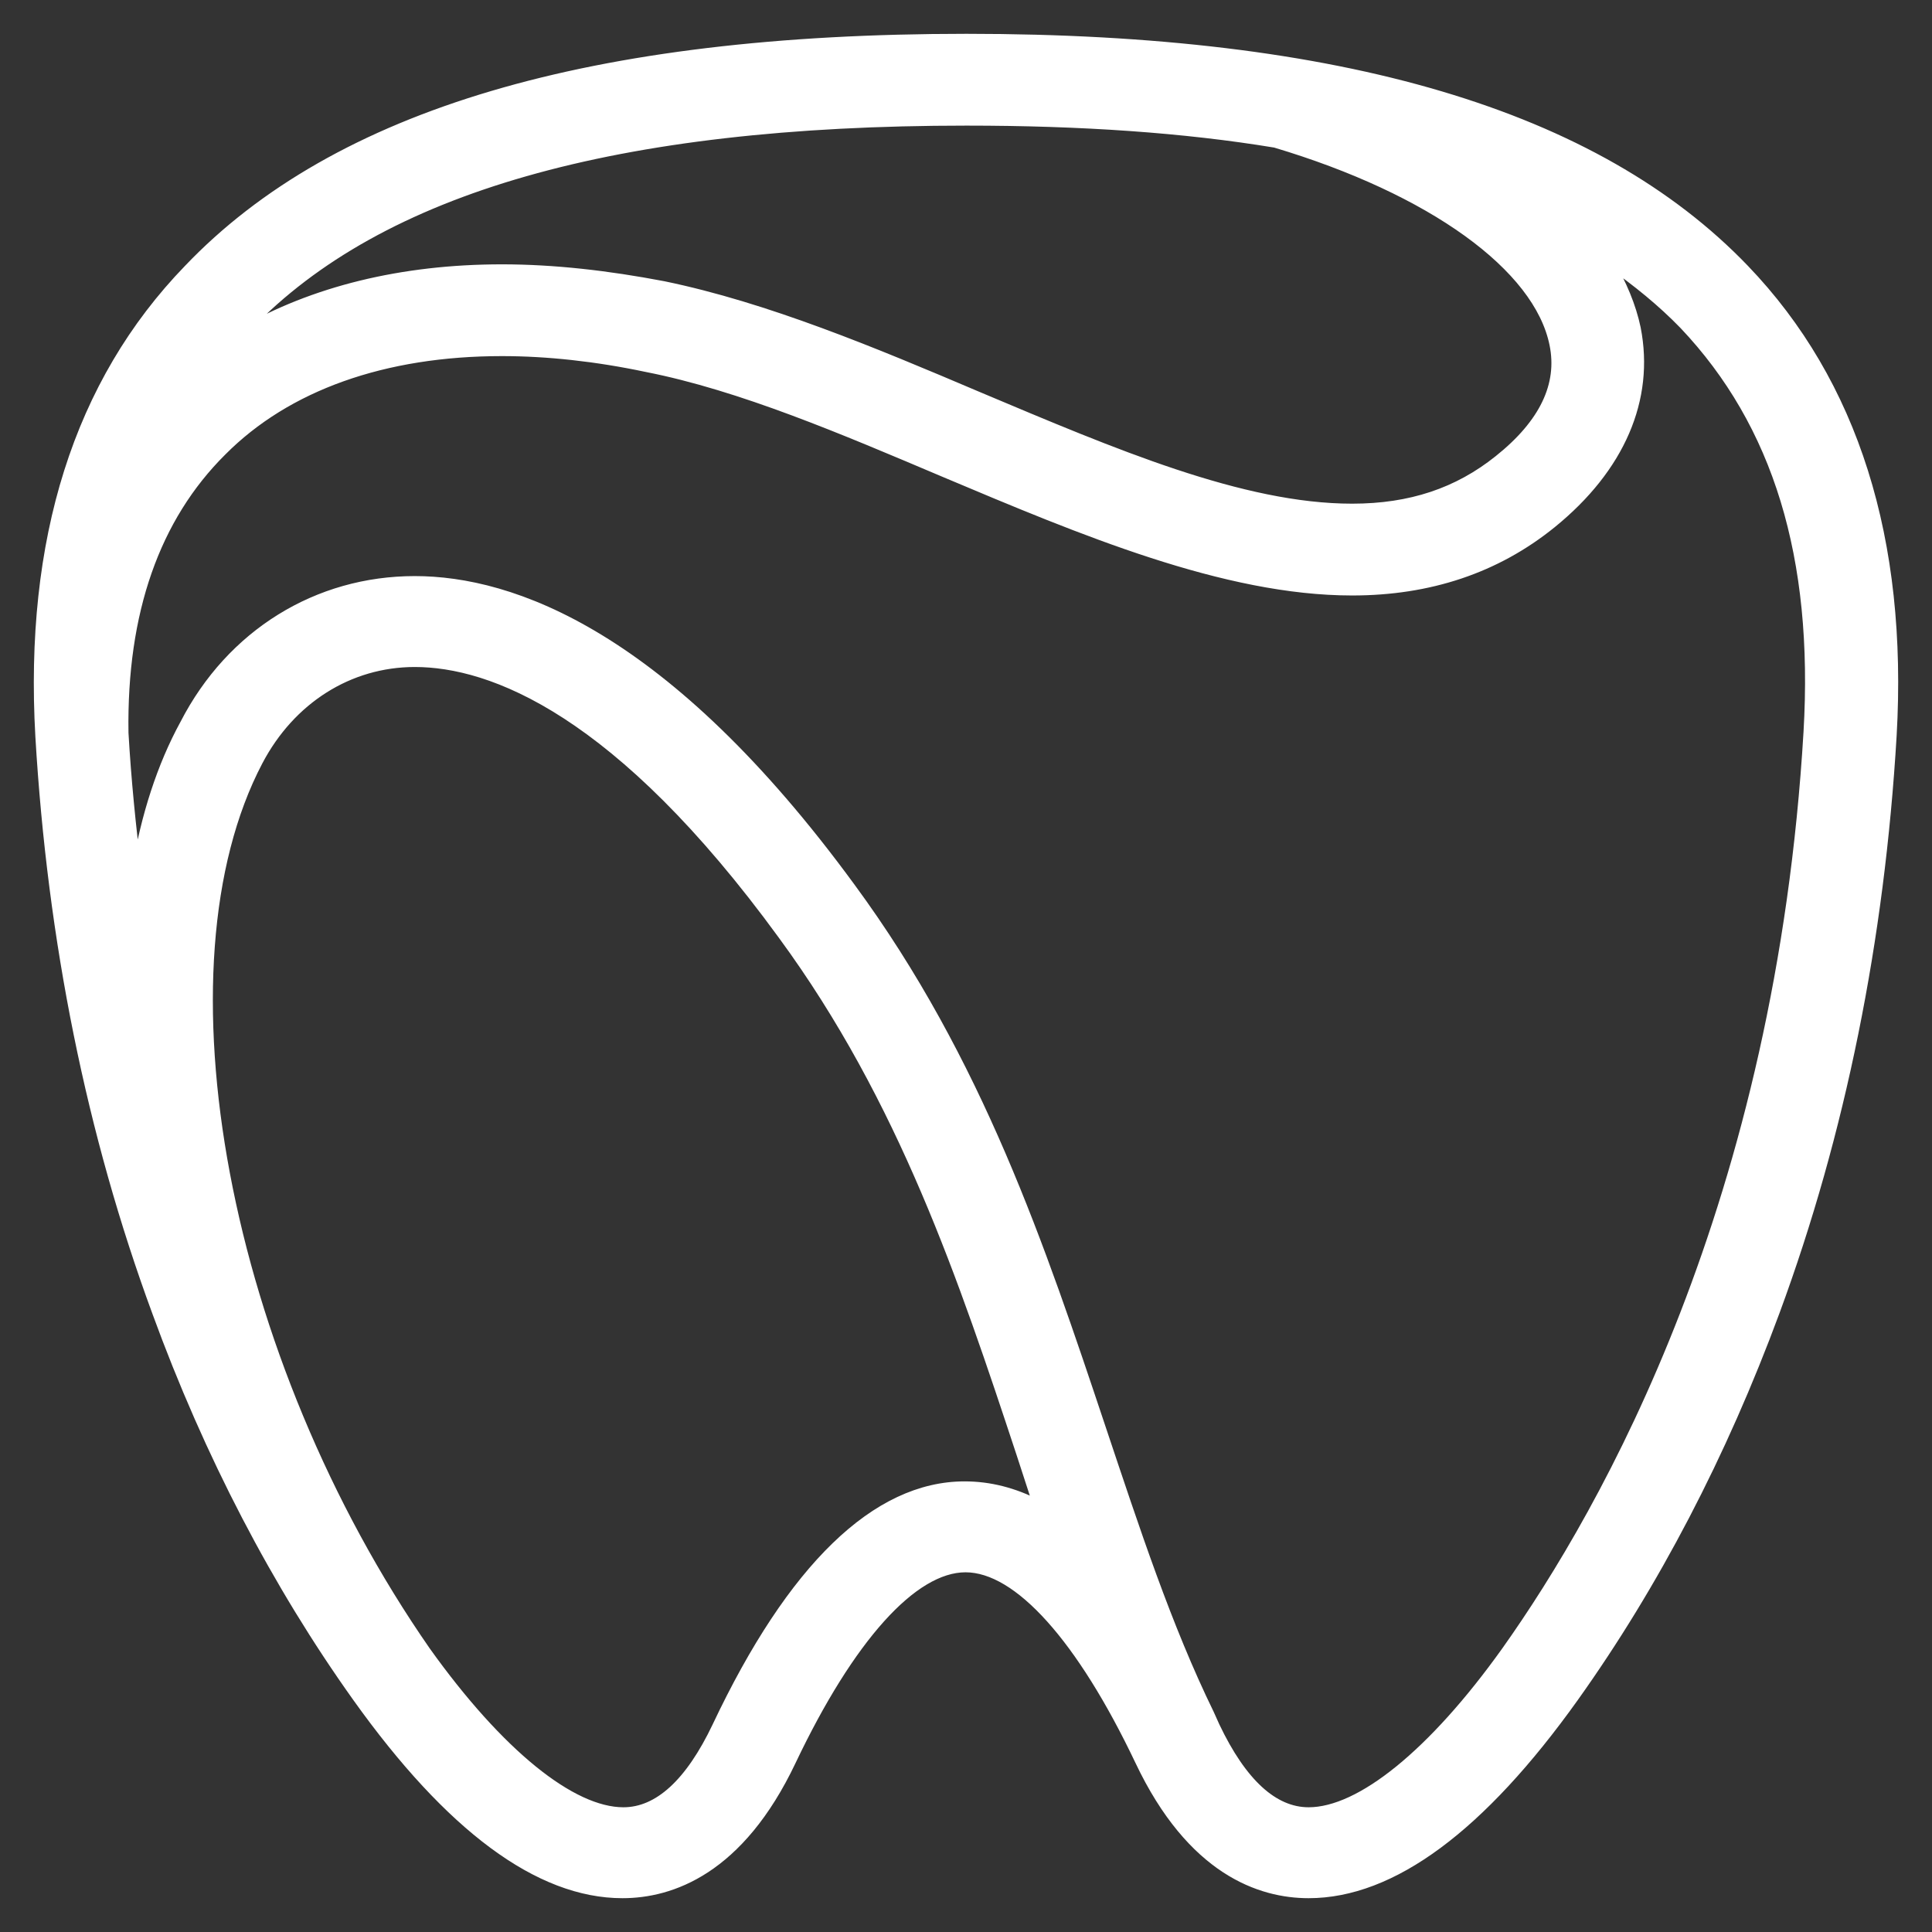 <svg width="50" height="50" viewBox="0 0 50 50" fill="none" xmlns="http://www.w3.org/2000/svg">
<rect x="0" y="0" width="50" height="50" fill="#333333" stroke="none"/>
<path d="M45.145 6.966C41.305 2.966 34.706 1 25.012 1C15.318 1 8.719 2.943 4.879 6.966C2.024 9.914 0.752 13.983 1.04 19.057C1.352 24.337 2.36 29.343 4.063 33.96C5.407 37.64 7.159 41 9.247 43.926C11.646 47.286 13.95 49 16.109 49C17.357 49 19.133 48.406 20.477 45.571C21.988 42.394 23.62 40.566 24.988 40.566C26.356 40.566 27.988 42.394 29.499 45.571C30.843 48.406 32.619 49 33.867 49C36.026 49 38.33 47.286 40.73 43.926C42.817 41 44.569 37.64 45.937 33.937C47.64 29.32 48.648 24.314 48.96 19.034C49.248 13.983 47.976 9.914 45.145 6.966ZM25.012 3.126C27.988 3.126 30.651 3.309 33.003 3.697C37.058 4.909 39.818 6.897 40.225 8.909C40.441 9.96 39.962 10.966 38.786 11.903C37.73 12.749 36.506 13.16 34.994 13.16C32.139 13.16 28.827 11.743 25.3 10.257C22.612 9.114 19.829 7.949 17.165 7.4C15.726 7.126 14.334 6.966 12.99 6.966C10.398 6.966 8.095 7.537 6.247 8.611C6.295 8.566 6.367 8.497 6.415 8.429C9.846 4.863 15.918 3.126 25.012 3.126ZM18.557 44.68C17.861 46.143 17.045 46.897 16.133 46.897C14.79 46.897 12.918 45.389 11.022 42.737C5.767 35.171 3.871 25.046 6.679 19.697C7.519 18.097 9.031 17.137 10.734 17.137C12.726 17.137 16.013 18.371 20.261 24.2C23.38 28.451 24.94 33.114 26.428 37.617C26.572 38.051 26.716 38.509 26.86 38.943C26.236 38.623 25.612 38.463 24.964 38.463C22.684 38.463 20.501 40.566 18.557 44.68ZM46.8 18.943C46.081 31.103 41.593 39.057 38.978 42.737C37.082 45.389 35.21 46.897 33.867 46.897C32.955 46.897 32.139 46.143 31.443 44.68C31.395 44.566 31.347 44.474 31.299 44.36C30.195 42.097 29.379 39.606 28.491 36.954C26.932 32.291 25.324 27.469 22.012 22.966C17.213 16.406 13.23 15.034 10.734 15.034C8.215 15.034 5.983 16.406 4.783 18.737C4.183 19.834 3.775 21.114 3.535 22.531C3.391 21.389 3.271 20.2 3.2 18.966C3.152 15.834 4.015 13.389 5.743 11.674C7.423 9.983 9.942 9.091 12.99 9.091C14.166 9.091 15.438 9.229 16.733 9.503C19.181 9.983 21.845 11.126 24.436 12.223C28.012 13.731 31.707 15.286 34.994 15.286C36.986 15.286 38.714 14.714 40.154 13.549C41.929 12.109 42.697 10.326 42.337 8.497C42.217 7.926 41.977 7.354 41.641 6.783C42.361 7.286 43.009 7.811 43.585 8.406C46.009 10.966 47.064 14.417 46.8 18.943Z" fill="white" stroke="white" stroke-width="0.25" stroke-miterlimit="10"/>
</svg>
